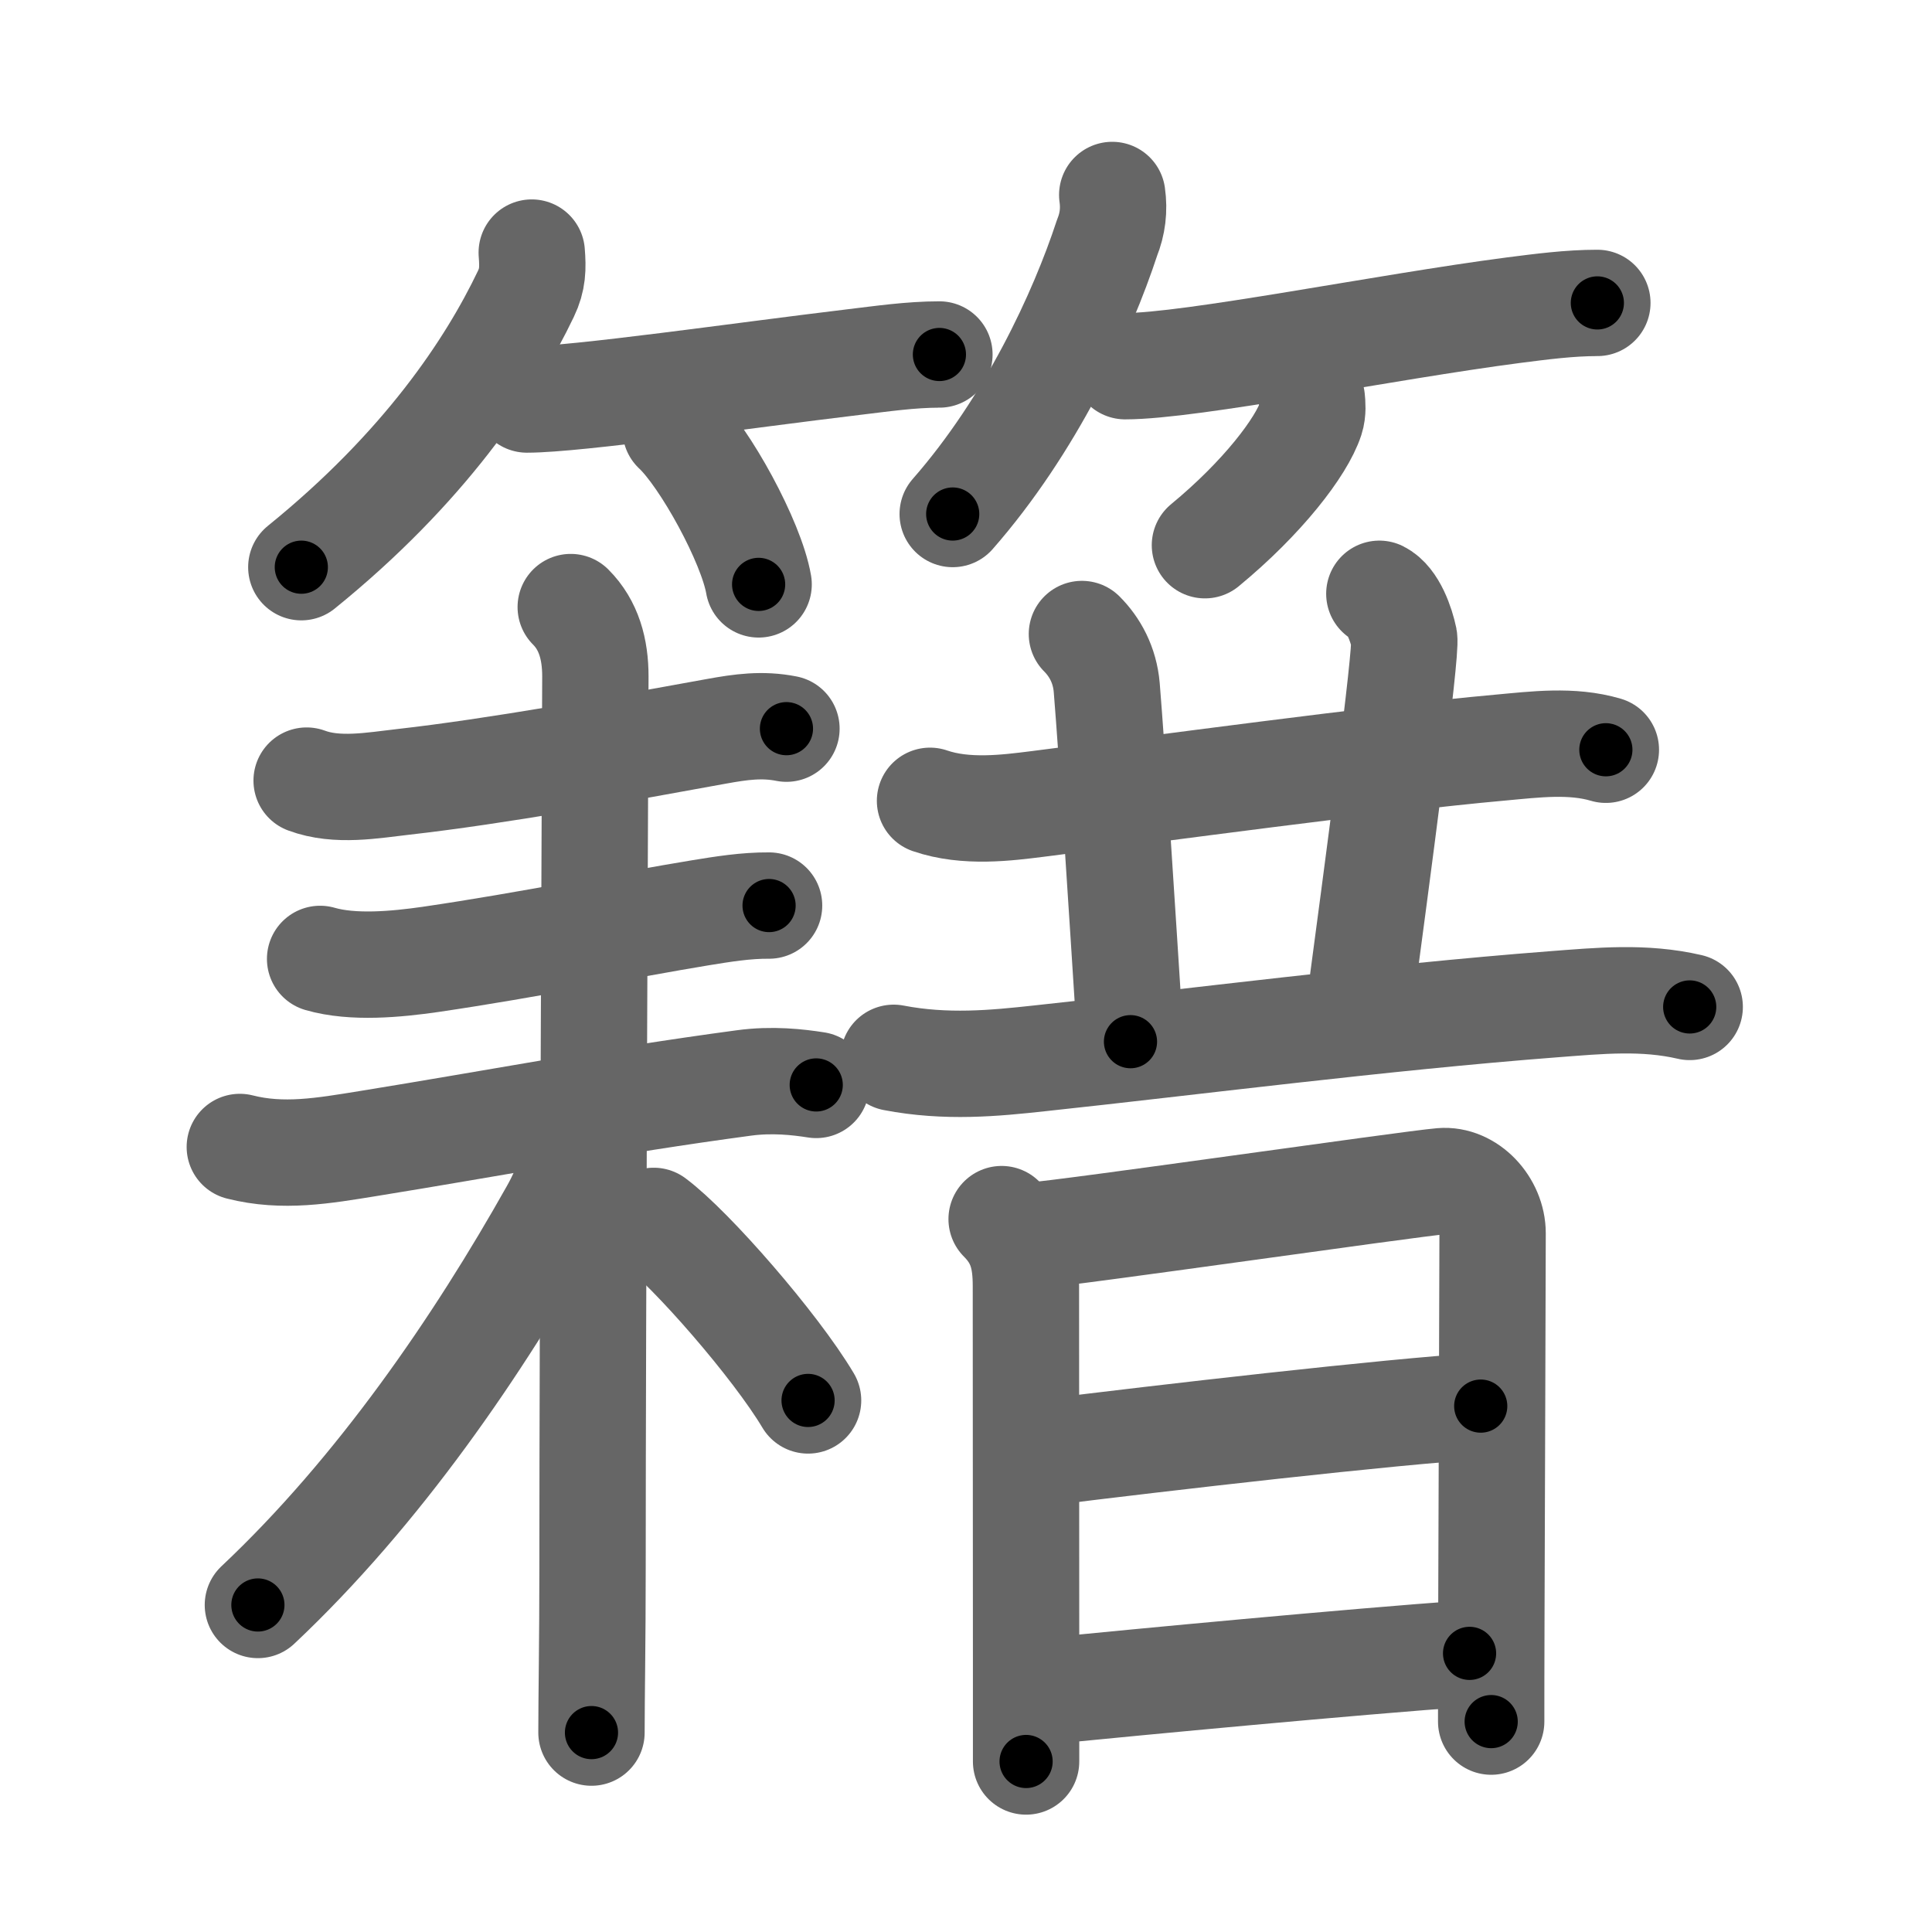 <svg xmlns="http://www.w3.org/2000/svg" viewBox="0 0 109 109" id="7c4d"><g fill="none" stroke="#666" stroke-width="6" stroke-linecap="round" stroke-linejoin="round"><g><g><g><path d="M30,14.25c0.07,0.88,0.06,1.52-0.33,2.33c-2,4.18-5.73,9.8-12.67,15.42" /><path d="M29.73,22.54c2.78,0,12.16-1.36,18.42-2.11C49.75,20.24,51.38,20,53,20" /><path d="M38.12,24.25c1.65,1.54,4.27,6.33,4.68,8.72" /></g><g><path d="M62.75,11c0.12,0.84,0.02,1.64-0.29,2.41c-1.41,4.3-4.31,10.57-8.71,15.59" /><path d="M63.48,20.66c3.73,0,14.69-2.22,21.91-3.16c1.57-0.2,3.15-0.41,4.73-0.41" /><path d="M74.01,22.5c0.03,0.28,0.07,0.72-0.06,1.12c-0.52,1.59-2.72,4.46-5.97,7.14" /></g></g><g p4:phon="耤" xmlns:p4="http://kanjivg.tagaini.net"><g><g><path d="M17.3,44.04c1.72,0.64,3.71,0.27,5.47,0.07c5.22-0.59,12.07-1.83,17.65-2.85c1.38-0.25,2.58-0.42,3.95-0.15" /></g><g><path d="M18.06,54.1c1.86,0.54,4.32,0.3,6.21,0.03c5.6-0.82,11.14-1.96,15.23-2.63c1.29-0.21,2.58-0.42,3.89-0.41" /><g><path d="M13.53,64.71c2.44,0.62,4.74,0.21,7.22-0.19c7.12-1.15,13.62-2.4,21.21-3.42c1.61-0.22,3.07-0.05,4.09,0.11" /><path d="M32.2,34.25c1.02,1.02,1.39,2.38,1.39,3.91c0,0.69-0.16,36.84-0.16,50.34c0,4.07-0.06,7.25-0.06,9.25" /><path d="M32.55,63.88c0,1.5-0.52,3.05-1.33,4.49C27,75.88,21.38,84.12,14.55,90.55" /><path d="M36.88,68.88c2.1,1.56,6.88,7.05,8.71,10.13" /></g></g></g><g><g><g><g><path d="M52.47,45.18c2.03,0.7,4.37,0.39,6.05,0.18c6.56-0.83,19.21-2.56,26.11-3.18c1.98-0.18,4.04-0.45,5.97,0.12" /></g><g><path d="M61.04,35.77c0.72,0.72,1.29,1.73,1.4,3.02c0.32,3.96,0.82,11.83,1.34,19.98" /></g><g><path d="M77.82,33.5c0.78,0.39,1.24,1.75,1.4,2.52c0.15,0.78-1.52,13.25-2.58,21.2" /></g></g><path d="M50.42,59.68c2.96,0.57,5.67,0.31,8.23,0.03c8.51-0.91,19.33-2.31,28.98-3.05c2.62-0.2,5.12-0.45,7.7,0.15" /></g><g><path d="M56.51,68.78c1.1,1.1,1.37,2.22,1.37,3.78c0,0.65,0.01,12.83,0.01,20.93c0,3.35,0,5.75,0,5.89" /><path d="M58.21,69.71c1.99-0.13,21.31-2.92,23.12-3.07c1.51-0.13,2.88,1.36,2.88,2.94c0,2.8-0.05,14.18-0.07,21.67c-0.01,2.69-0.01,4.85-0.01,5.88" /><path d="M58.93,81.95c6.57-0.82,19.57-2.32,24.61-2.62" /><path d="M58.94,95.42c5.47-0.54,17.16-1.65,23.97-2.14" /></g></g></g></g></g><g fill="none" stroke="#000" stroke-width="3" stroke-linecap="round" stroke-linejoin="round"><path d="M30,14.25c0.07,0.88,0.06,1.52-0.33,2.33c-2,4.18-5.73,9.8-12.67,15.42" stroke-dasharray="22.508" stroke-dashoffset="22.508"><animate attributeName="stroke-dashoffset" values="22.508;22.508;0" dur="0.225s" fill="freeze" begin="0s;7c4d.click" /></path><path d="M29.73,22.54c2.78,0,12.16-1.36,18.42-2.11C49.75,20.24,51.38,20,53,20" stroke-dasharray="23.419" stroke-dashoffset="23.419"><animate attributeName="stroke-dashoffset" values="23.419" fill="freeze" begin="7c4d.click" /><animate attributeName="stroke-dashoffset" values="23.419;23.419;0" keyTimes="0;0.49;1" dur="0.459s" fill="freeze" begin="0s;7c4d.click" /></path><path d="M38.12,24.25c1.65,1.54,4.27,6.33,4.68,8.72" stroke-dasharray="9.996" stroke-dashoffset="9.996"><animate attributeName="stroke-dashoffset" values="9.996" fill="freeze" begin="7c4d.click" /><animate attributeName="stroke-dashoffset" values="9.996;9.996;0" keyTimes="0;0.697;1" dur="0.659s" fill="freeze" begin="0s;7c4d.click" /></path><path d="M62.75,11c0.12,0.84,0.02,1.64-0.29,2.41c-1.41,4.3-4.31,10.57-8.71,15.59" stroke-dasharray="20.427" stroke-dashoffset="20.427"><animate attributeName="stroke-dashoffset" values="20.427" fill="freeze" begin="7c4d.click" /><animate attributeName="stroke-dashoffset" values="20.427;20.427;0" keyTimes="0;0.764;1" dur="0.863s" fill="freeze" begin="0s;7c4d.click" /></path><path d="M63.48,20.66c3.73,0,14.69-2.22,21.91-3.16c1.57-0.2,3.15-0.41,4.73-0.41" stroke-dasharray="26.899" stroke-dashoffset="26.899"><animate attributeName="stroke-dashoffset" values="26.899" fill="freeze" begin="7c4d.click" /><animate attributeName="stroke-dashoffset" values="26.899;26.899;0" keyTimes="0;0.762;1" dur="1.132s" fill="freeze" begin="0s;7c4d.click" /></path><path d="M74.01,22.5c0.03,0.28,0.07,0.72-0.06,1.12c-0.52,1.59-2.72,4.46-5.97,7.14" stroke-dasharray="10.526" stroke-dashoffset="10.526"><animate attributeName="stroke-dashoffset" values="10.526" fill="freeze" begin="7c4d.click" /><animate attributeName="stroke-dashoffset" values="10.526;10.526;0" keyTimes="0;0.843;1" dur="1.343s" fill="freeze" begin="0s;7c4d.click" /></path><path d="M17.3,44.04c1.72,0.64,3.71,0.27,5.47,0.07c5.22-0.59,12.07-1.83,17.65-2.85c1.38-0.25,2.58-0.42,3.95-0.15" stroke-dasharray="27.387" stroke-dashoffset="27.387"><animate attributeName="stroke-dashoffset" values="27.387" fill="freeze" begin="7c4d.click" /><animate attributeName="stroke-dashoffset" values="27.387;27.387;0" keyTimes="0;0.831;1" dur="1.617s" fill="freeze" begin="0s;7c4d.click" /></path><path d="M18.06,54.1c1.86,0.54,4.32,0.3,6.21,0.03c5.6-0.82,11.14-1.96,15.23-2.63c1.29-0.21,2.58-0.42,3.89-0.41" stroke-dasharray="25.627" stroke-dashoffset="25.627"><animate attributeName="stroke-dashoffset" values="25.627" fill="freeze" begin="7c4d.click" /><animate attributeName="stroke-dashoffset" values="25.627;25.627;0" keyTimes="0;0.863;1" dur="1.873s" fill="freeze" begin="0s;7c4d.click" /></path><path d="M13.53,64.71c2.44,0.62,4.74,0.21,7.22-0.19c7.12-1.15,13.62-2.4,21.21-3.42c1.61-0.22,3.07-0.05,4.09,0.11" stroke-dasharray="32.872" stroke-dashoffset="32.872"><animate attributeName="stroke-dashoffset" values="32.872" fill="freeze" begin="7c4d.click" /><animate attributeName="stroke-dashoffset" values="32.872;32.872;0" keyTimes="0;0.851;1" dur="2.202s" fill="freeze" begin="0s;7c4d.click" /></path><path d="M32.2,34.25c1.02,1.02,1.39,2.38,1.39,3.91c0,0.69-0.16,36.84-0.16,50.34c0,4.07-0.06,7.25-0.06,9.25" stroke-dasharray="63.856" stroke-dashoffset="63.856"><animate attributeName="stroke-dashoffset" values="63.856" fill="freeze" begin="7c4d.click" /><animate attributeName="stroke-dashoffset" values="63.856;63.856;0" keyTimes="0;0.821;1" dur="2.682s" fill="freeze" begin="0s;7c4d.click" /></path><path d="M32.55,63.88c0,1.5-0.52,3.05-1.33,4.49C27,75.88,21.38,84.12,14.55,90.55" stroke-dasharray="32.584" stroke-dashoffset="32.584"><animate attributeName="stroke-dashoffset" values="32.584" fill="freeze" begin="7c4d.click" /><animate attributeName="stroke-dashoffset" values="32.584;32.584;0" keyTimes="0;0.892;1" dur="3.008s" fill="freeze" begin="0s;7c4d.click" /></path><path d="M36.88,68.88c2.1,1.56,6.88,7.05,8.71,10.13" stroke-dasharray="13.408" stroke-dashoffset="13.408"><animate attributeName="stroke-dashoffset" values="13.408" fill="freeze" begin="7c4d.click" /><animate attributeName="stroke-dashoffset" values="13.408;13.408;0" keyTimes="0;0.918;1" dur="3.276s" fill="freeze" begin="0s;7c4d.click" /></path><path d="M52.47,45.18c2.03,0.7,4.37,0.39,6.05,0.18c6.56-0.83,19.21-2.56,26.11-3.18c1.98-0.18,4.04-0.45,5.97,0.12" stroke-dasharray="38.423" stroke-dashoffset="38.423"><animate attributeName="stroke-dashoffset" values="38.423" fill="freeze" begin="7c4d.click" /><animate attributeName="stroke-dashoffset" values="38.423;38.423;0" keyTimes="0;0.895;1" dur="3.66s" fill="freeze" begin="0s;7c4d.click" /></path><path d="M61.04,35.77c0.72,0.72,1.29,1.73,1.4,3.02c0.32,3.96,0.82,11.83,1.34,19.98" stroke-dasharray="23.425" stroke-dashoffset="23.425"><animate attributeName="stroke-dashoffset" values="23.425" fill="freeze" begin="7c4d.click" /><animate attributeName="stroke-dashoffset" values="23.425;23.425;0" keyTimes="0;0.94;1" dur="3.894s" fill="freeze" begin="0s;7c4d.click" /></path><path d="M77.82,33.5c0.78,0.39,1.24,1.75,1.4,2.52c0.15,0.78-1.52,13.25-2.58,21.2" stroke-dasharray="24.326" stroke-dashoffset="24.326"><animate attributeName="stroke-dashoffset" values="24.326" fill="freeze" begin="7c4d.click" /><animate attributeName="stroke-dashoffset" values="24.326;24.326;0" keyTimes="0;0.941;1" dur="4.137s" fill="freeze" begin="0s;7c4d.click" /></path><path d="M50.42,59.68c2.96,0.57,5.67,0.31,8.23,0.03c8.51-0.91,19.33-2.31,28.98-3.05c2.62-0.2,5.12-0.45,7.7,0.15" stroke-dasharray="45.142" stroke-dashoffset="45.142"><animate attributeName="stroke-dashoffset" values="45.142" fill="freeze" begin="7c4d.click" /><animate attributeName="stroke-dashoffset" values="45.142;45.142;0" keyTimes="0;0.902;1" dur="4.588s" fill="freeze" begin="0s;7c4d.click" /></path><path d="M56.51,68.78c1.1,1.1,1.37,2.22,1.37,3.78c0,0.65,0.01,12.83,0.01,20.93c0,3.35,0,5.75,0,5.89" stroke-dasharray="30.968" stroke-dashoffset="30.968"><animate attributeName="stroke-dashoffset" values="30.968" fill="freeze" begin="7c4d.click" /><animate attributeName="stroke-dashoffset" values="30.968;30.968;0" keyTimes="0;0.937;1" dur="4.898s" fill="freeze" begin="0s;7c4d.click" /></path><path d="M58.21,69.71c1.99-0.13,21.31-2.92,23.12-3.07c1.51-0.13,2.88,1.36,2.88,2.94c0,2.8-0.05,14.18-0.07,21.67c-0.01,2.69-0.01,4.85-0.01,5.88" stroke-dasharray="55.46" stroke-dashoffset="55.46"><animate attributeName="stroke-dashoffset" values="55.46" fill="freeze" begin="7c4d.click" /><animate attributeName="stroke-dashoffset" values="55.46;55.46;0" keyTimes="0;0.898;1" dur="5.453s" fill="freeze" begin="0s;7c4d.click" /></path><path d="M58.93,81.95c6.57-0.82,19.57-2.32,24.61-2.62" stroke-dasharray="24.753" stroke-dashoffset="24.753"><animate attributeName="stroke-dashoffset" values="24.753" fill="freeze" begin="7c4d.click" /><animate attributeName="stroke-dashoffset" values="24.753;24.753;0" keyTimes="0;0.956;1" dur="5.701s" fill="freeze" begin="0s;7c4d.click" /></path><path d="M58.94,95.42c5.47-0.54,17.16-1.65,23.97-2.14" stroke-dasharray="24.067" stroke-dashoffset="24.067"><animate attributeName="stroke-dashoffset" values="24.067" fill="freeze" begin="7c4d.click" /><animate attributeName="stroke-dashoffset" values="24.067;24.067;0" keyTimes="0;0.959;1" dur="5.942s" fill="freeze" begin="0s;7c4d.click" /></path></g></svg>